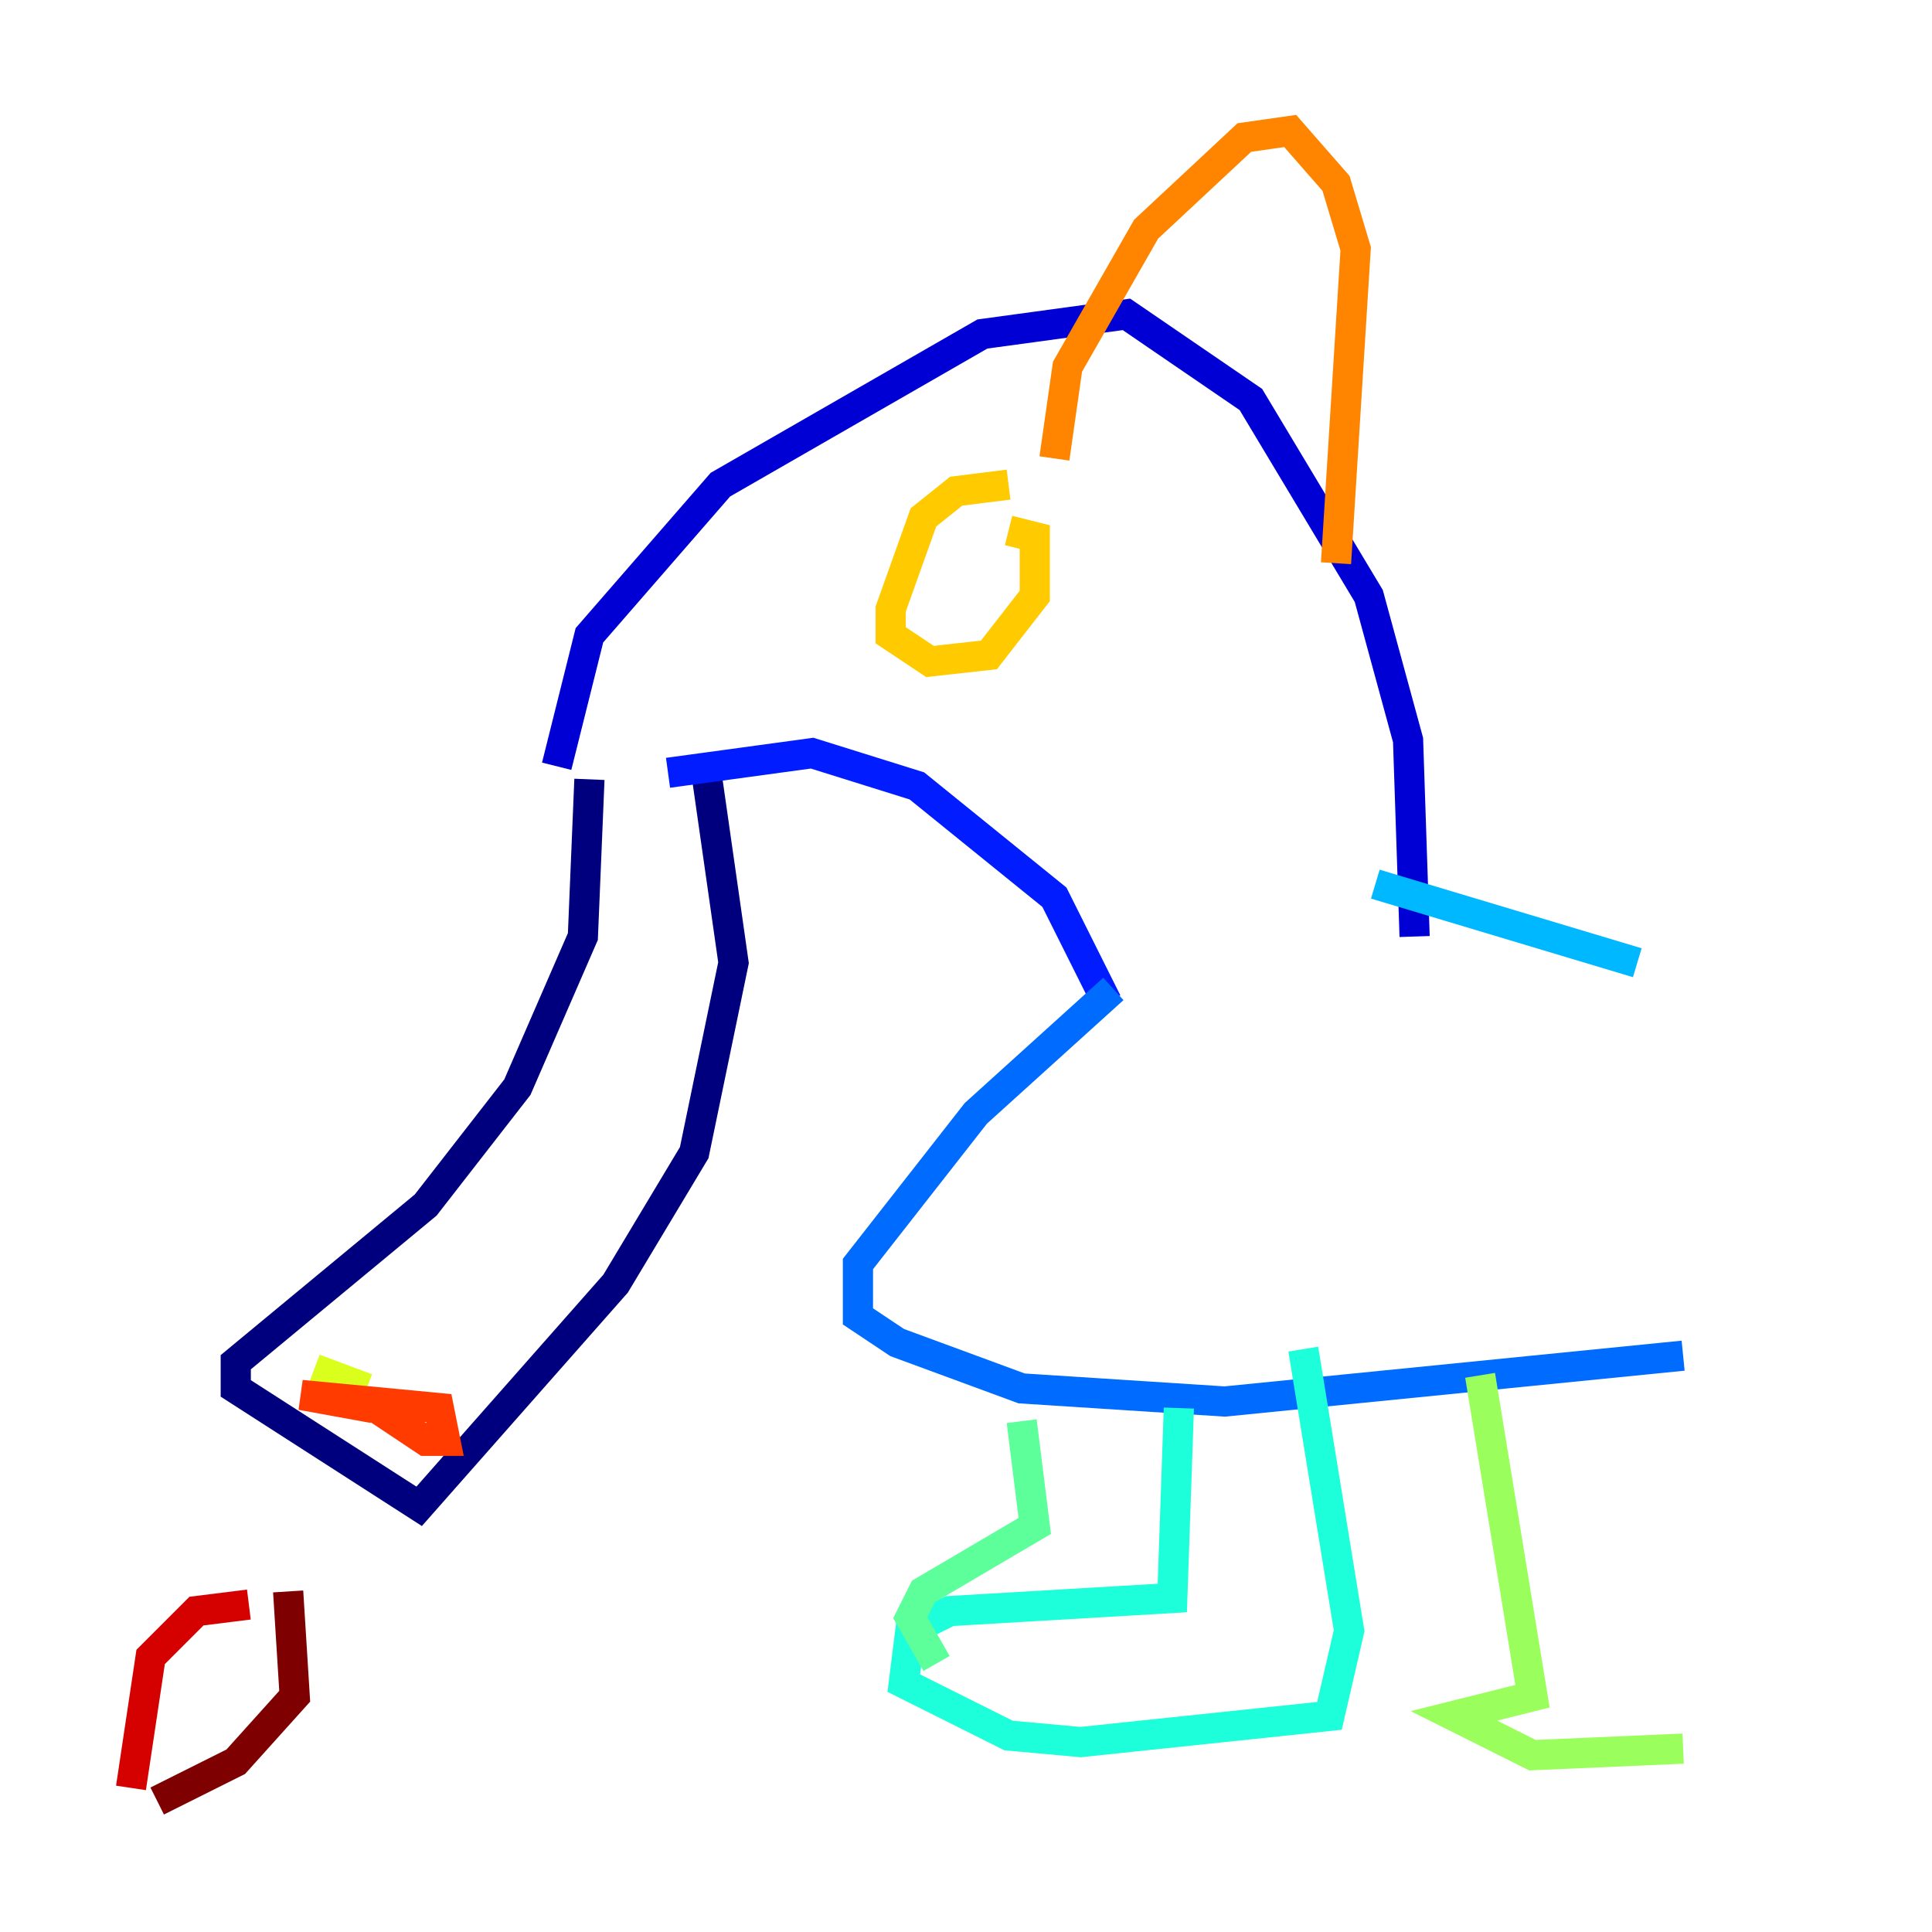 <?xml version="1.0" encoding="utf-8" ?>
<svg baseProfile="tiny" height="128" version="1.2" viewBox="0,0,128,128" width="128" xmlns="http://www.w3.org/2000/svg" xmlns:ev="http://www.w3.org/2001/xml-events" xmlns:xlink="http://www.w3.org/1999/xlink"><defs /><polyline fill="none" points="39.051,51.634 38.617,62.047 34.278,72.027 28.203,79.837 15.62,90.251 15.62,91.986 27.77,99.797 40.786,85.044 45.993,76.366 48.597,63.783 46.861,51.634" stroke="#00007f" stroke-width="2" /><polyline fill="none" points="36.881,50.766 39.051,42.088 47.729,32.108 65.085,22.129 74.63,20.827 82.875,26.468 90.685,39.485 93.288,49.031 93.722,62.047" stroke="#0000d5" stroke-width="2" /><polyline fill="none" points="44.258,51.2 53.803,49.898 60.746,52.068 69.858,59.444 73.329,66.386" stroke="#001cff" stroke-width="2" /><polyline fill="none" points="73.763,65.519 64.651,73.763 56.841,83.742 56.841,87.214 59.444,88.949 67.688,91.986 81.139,92.854 111.512,89.817" stroke="#006cff" stroke-width="2" /><polyline fill="none" points="91.119,58.576 108.475,63.783" stroke="#00b8ff" stroke-width="2" /><polyline fill="none" points="78.102,93.288 77.668,105.871 62.915,106.739 60.312,108.041 59.878,111.512 66.82,114.983 71.593,115.417 88.081,113.681 89.383,108.041 86.346,89.383" stroke="#1cffda" stroke-width="2" /><polyline fill="none" points="67.688,94.156 68.556,101.098 61.18,105.437 60.312,107.173 62.047,110.21" stroke="#5cff9a" stroke-width="2" /><polyline fill="none" points="98.061,91.119 101.532,112.38 96.325,113.681 101.532,116.285 111.512,115.851" stroke="#9aff5c" stroke-width="2" /><polyline fill="none" points="20.827,90.685 24.298,91.986" stroke="#daff1c" stroke-width="2" /><polyline fill="none" points="66.82,32.108 63.349,32.542 61.18,34.278 59.01,40.352 59.01,42.088 61.614,43.824 65.519,43.39 68.556,39.485 68.556,35.58 66.82,35.146" stroke="#ffcb00" stroke-width="2" /><polyline fill="none" points="69.858,30.373 70.725,24.298 75.932,15.186 82.441,9.112 85.478,8.678 88.515,12.149 89.817,16.488 88.515,37.315" stroke="#ff8500" stroke-width="2" /><polyline fill="none" points="24.298,92.854 28.203,95.458 29.505,95.458 29.071,93.288 19.959,92.42 24.732,93.288" stroke="#ff3b00" stroke-width="2" /><polyline fill="none" points="16.488,106.305 13.017,106.739 9.98,109.776 8.678,118.454" stroke="#d50000" stroke-width="2" /><polyline fill="none" points="19.091,105.437 19.525,112.38 15.62,116.719 10.414,119.322" stroke="#7f0000" stroke-width="2" /></svg>